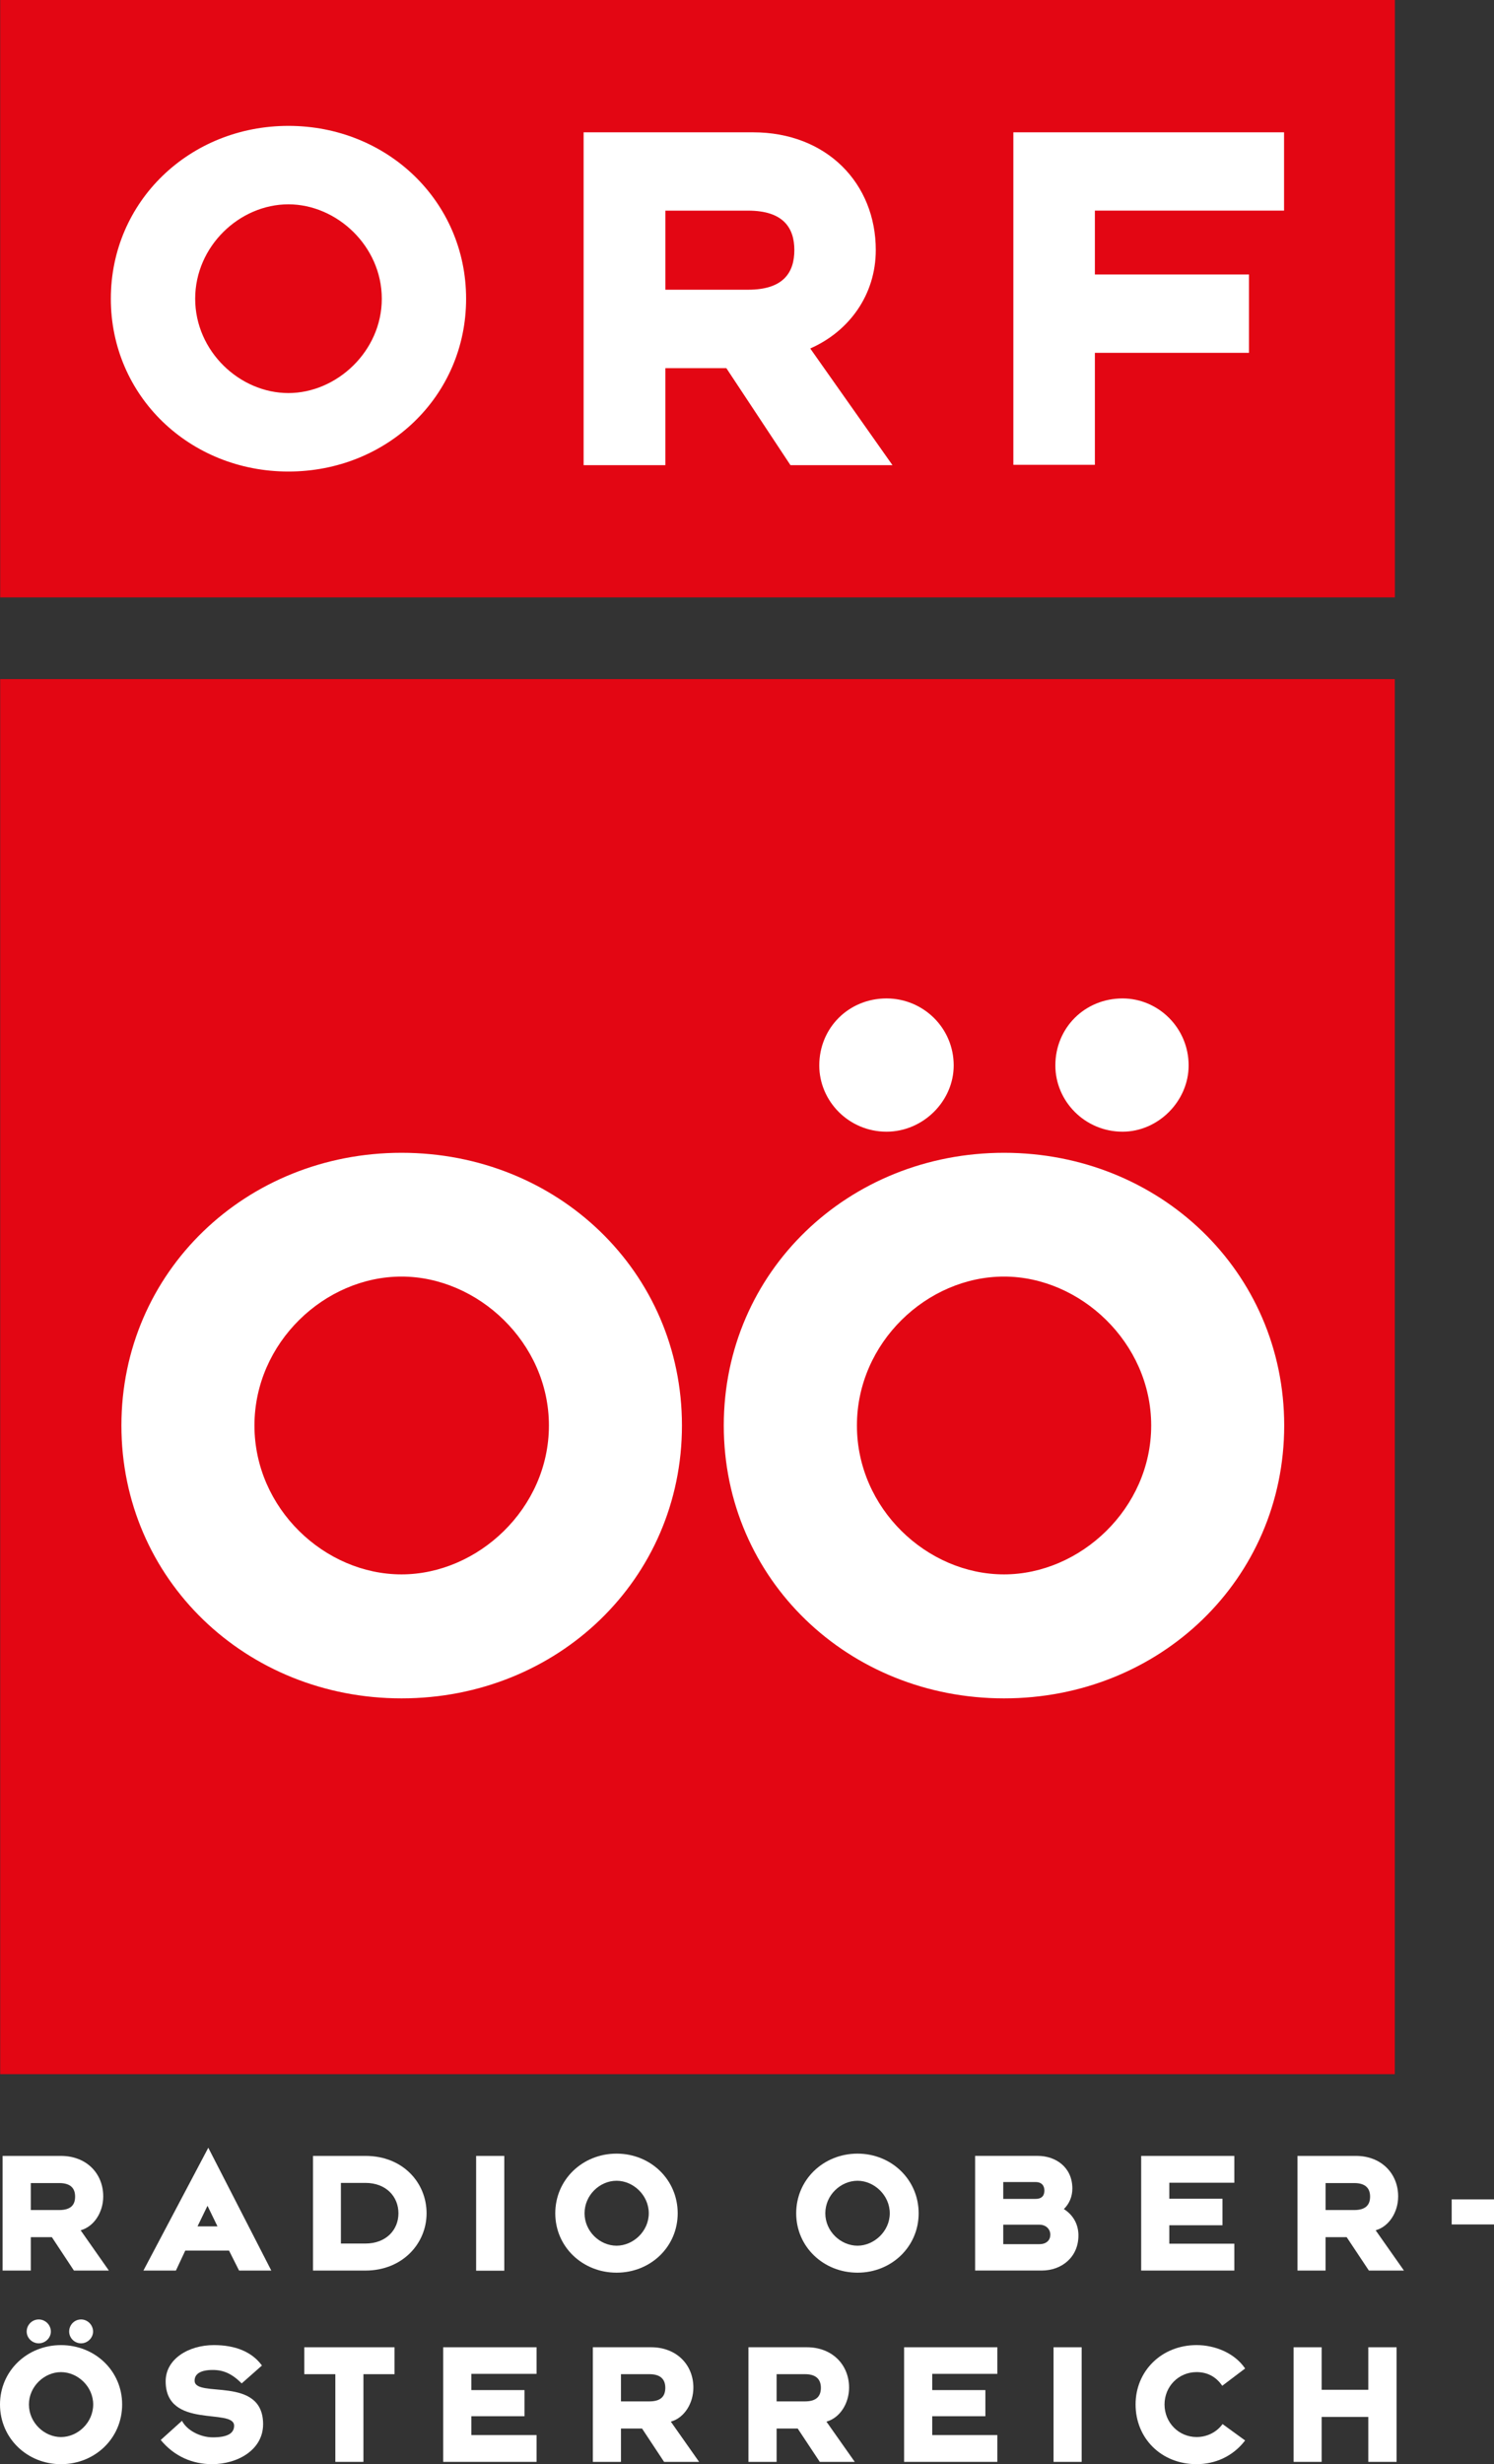 <svg id="a" enable-background="new 0 0 595.28 841.89" version="1.1" viewBox="0 0 480.07 791.6" xmlns="http://www.w3.org/2000/svg">
 <rect x="0" y="0" width="480.07" height="791.6" fill="#333333" stroke="none"/>
 <g id="b" transform="translate(.004 -.403)">
  <rect id="c" x=".06" y=".403" width="448.16" height="191.91" fill="#e30613"/>
  <path id="d" d="m325.62 149.73h26.2v-35.981h49.52v-25.17h-49.52v-20.513h60.782v-25.16h-86.981v106.82zm-202.94-53.36c0 16.851-14.467 30.3-30.01 30.3-15.667 0-29.956-13.451-29.956-30.3 0-16.896 14.289-30.33 29.956-30.33 15.541 0 30.01 13.433 30.01 30.33m27.09 0c0-31.3-25.381-55.53-57.1-55.53-31.682 0-57.06 24.23-57.06 55.53 0 31.32 25.382 55.51 57.06 55.51 31.721 0 57.1-24.19 57.1-55.51m37.765 53.47h26.26v-31.18h19.591l20.615 31.18h32.781l-26.43-37.491c12.396-5.438 21.06-17.14 21.06-31.625 0-21.305-15.655-37.816-39.452-37.816h-54.43v106.93zm52.871-56.37h-26.608v-25.4h26.608c11.388 0 14.839 5.643 14.839 12.658-1e-4 7.151-3.452 12.742-14.839 12.742" fill="#fff" fill-rule="evenodd"/>
 </g>
 <g id="e" transform="translate(.004 -.403)" fill="#fff">
  <path id="f" d="m29.94 772.82c0 5.842-4.971 10.466-10.352 10.466-5.354 0-10.3-4.624-10.3-10.466 0-5.776 4.946-10.39 10.3-10.39 5.381 0 10.352 4.614 10.352 10.39m9.304 0c0-10.772-8.702-19.07-19.656-19.07-10.875 0-19.592 8.294-19.592 19.07 0 10.825 8.717 19.18 19.592 19.18 10.955 0 19.656-8.358 19.656-19.18m-22.902-23.425c0-2.149-1.789-3.886-3.897-3.886-2.135 0-3.873 1.736-3.873 3.886 0 2.046 1.738 3.783 3.873 3.783 2.109 0 3.897-1.737 3.897-3.783m13.561 0c0-2.149-1.79-3.886-3.835-3.886-2.159 0-3.847 1.736-3.847 3.886 0 2.046 1.688 3.783 3.847 3.783 2.045 0 3.835-1.737 3.835-3.783" fill-rule="evenodd"/>
  <path id="g" d="m84.54 779.17c0-15.798-22.01-8.181-22.01-14.01 0-2.121 1.84-3.425 5.829-3.425 3.449 0 6.184 1.201 9.302 4.318l6.507-5.75c-3.311-4.499-8.679-6.556-15.452-6.556-8.141 0-15.49 4.472-15.49 11.617 0 15.539 21.995 8.461 21.995 14.286 0 2.507-2.249 3.732-6.837 3.732-4.127 0-8.396-2.326-9.906-5.317l-6.837 6.163c4.422 5.353 10.302 7.768 16.5 7.768 8.179 1e-4 16.396-4.575 16.396-12.828"/>
  <polygon id="h" transform="translate(-66.31,-18.39)" points="183.09 809.65 183.09 781.48 193.08 781.48 193.08 772.83 164.09 772.83 164.09 781.48 174.06 781.48 174.06 809.65"/>
  <polygon id="i" transform="translate(-66.31,-18.39)" points="208.72 772.83 208.72 809.65 238.72 809.65 238.72 801.04 217.76 801.04 217.76 794.99 234.84 794.99 234.84 786.59 217.76 786.59 217.76 781.38 238.72 781.38 238.72 772.83"/>
  <path id="j" d="m213.78 767.46c0 2.479-1.163 4.369-5.113 4.369h-9.137v-8.741h9.137c3.95 0 5.113 2.01 5.113 4.372m10.864 23.798-9.09-12.922c4.357-1.215 7.247-5.893 7.247-10.94 0-7.298-5.369-12.96-13.611-12.96h-18.698v36.822h9.04v-10.713h6.773l7.081 10.713h11.259z" fill-rule="evenodd"/>
  <path id="k" d="m263.77 767.46c0 2.479-1.188 4.369-5.086 4.369h-9.139v-8.741h9.139c3.898 0 5.086 2.01 5.086 4.372m10.889 23.798-9.1-12.922c4.371-1.215 7.271-5.893 7.271-10.94 0-7.298-5.366-12.96-13.597-12.96h-18.736v36.822h9.05v-10.713h6.773l7.094 10.713h11.246z" fill-rule="evenodd"/>
  <polygon id="l" transform="translate(-66.31,-18.39)" points="356.82 772.83 356.82 809.65 386.78 809.65 386.78 801.04 365.86 801.04 365.86 794.99 382.94 794.99 382.94 786.59 365.86 786.59 365.86 781.38 386.78 781.38 386.78 772.83"/>
  <rect id="m" x="338.53" y="754.44" width="9.04" height="36.822"/>
  <path id="n" d="m400.09 784.38-7.247-5.268c-1.878 2.582-4.92 4.166-8.345 4.166-5.726 0-10.301-4.624-10.301-10.466 0-5.776 4.511-10.39 10.301-10.39 3.425 0 6.249 1.456 8.242 4.396l7.35-5.559c-3.414-5.03-9.752-7.515-15.592-7.515-11.221 0-19.605 8.294-19.605 19.07 0 10.825 8.205 19.18 19.605 19.18 5.84 3e-3 11.618-2.412 15.592-7.613"/>
  <polygon id="o" transform="translate(-66.31,-18.39)" points="505.98 795.21 505.98 809.65 515.07 809.65 515.07 772.83 505.98 772.83 505.98 786.49 490.99 786.49 490.99 772.83 481.98 772.83 481.98 809.65 490.99 809.65 490.99 795.21"/>
  <path id="p" d="m24.13 706.04c0 2.479-1.175 4.32-5.112 4.32h-9.125v-8.664h9.125c3.936 0 5.112 1.941 5.112 4.344m10.849 23.759-9.07-12.935c4.358-1.201 7.258-5.866 7.258-10.876 0-7.361-5.354-13.02-13.623-13.02h-18.709v36.834h9.06v-10.724h6.773l7.081 10.724h11.232z" fill-rule="evenodd"/>
  <path id="q" d="m69.88 715.61h-6.417l3.209-6.62zm17.29 14.187-20.242-39.453-20.846 39.453h10.442l3-6.403h14.07l3.221 6.403h10.351z" fill-rule="evenodd"/>
  <path id="r" d="m128.03 711.41c0 5.316-3.975 9.713-10.607 9.713h-7.885v-19.477h7.885c6.632 0 10.607 4.396 10.607 9.764m9.04 0c0-9.764-7.553-18.442-19.643-18.442h-16.857v36.834h16.857c11.873-1e-4 19.643-8.679 19.643-18.392" fill-rule="evenodd"/>
  <rect id="s" x="152.99" y="692.97" width="9.05" height="36.873"/>
  <path id="t" d="m208.47 711.41c0 5.776-5.01 10.403-10.352 10.403-5.406 0-10.288-4.627-10.288-10.403 0-5.828 4.882-10.454 10.288-10.454 5.343 0 10.352 4.626 10.352 10.454m9.292 0c0-10.824-8.716-19.17-19.644-19.17-10.94 0-19.693 8.346-19.693 19.17 0 10.761 8.753 19.07 19.693 19.07 10.928 0 19.644-8.308 19.644-19.07" fill-rule="evenodd"/>
  <path id="u" d="m285.91 711.41c0 5.776-5.06 10.403-10.352 10.403-5.431 0-10.364-4.627-10.364-10.403 0-5.828 4.934-10.454 10.364-10.454 5.292 0 10.352 4.626 10.352 10.454m9.279 0c0-10.824-8.755-19.17-19.631-19.17-10.952 0-19.719 8.346-19.719 19.17 0 10.761 8.767 19.07 19.719 19.07 10.876 0 19.631-8.308 19.631-19.07" fill-rule="evenodd"/>
  <path id="v" d="m337.5 718.28c0 1.688-1.176 3.042-3.515 3.042h-11.617v-6.249h11.617c2.235 0 3.515 1.534 3.515 3.207m-1.905-14.186c0 1.482-0.679 2.685-2.838 2.685h-10.39v-5.406h10.39c2.16 0 2.838 1.368 2.838 2.721m10.941 14.455c0-3.898-1.956-6.787-4.69-8.499 1.736-1.688 2.734-4.01 2.734-6.582 0-6.927-5.42-10.506-11.131-10.506h-20.12v36.834h21.379c6.517 0 11.823-4.359 11.823-11.247" fill-rule="evenodd"/>
  <polygon id="w" transform="translate(-66.31,-18.39)" points="433 711.36 433 748.19 462.94 748.19 462.94 739.56 442.04 739.56 442.04 733.64 459.12 733.64 459.12 725.12 442.04 725.12 442.04 719.98 462.94 719.98 462.94 711.36"/>
  <path id="x" d="m440.25 706.04c0 2.479-1.215 4.32-5.101 4.32h-9.201v-8.664h9.201c3.886 0 5.101 1.941 5.101 4.344m10.876 23.759-9.09-12.935c4.333-1.201 7.233-5.866 7.233-10.876 0-7.361-5.406-13.02-13.584-13.02h-18.764v36.834h9.02v-10.724h6.786l7.133 10.724h11.26z" fill-rule="evenodd"/>
  <rect id="y" x="466.47" y="706.94" width="13.599" height="8.05"/>
 </g>
 <g id="z" transform="translate(.004 -.403)">
  <rect id="aa" x=".06" y="218.56" width="448.13" height="448.15" fill="#e30613"/>
  <path id="ab" d="m176.38 458.34c0 26.66-22.863 47.824-47.36 47.824-24.68 0-47.26-21.16-47.26-47.824 0-26.633 22.583-47.849 47.26-47.849 24.498 0 47.36 21.22 47.36 47.849m42.749 0c0-49.43-40.03-87.61-90.11-87.61-49.946 0-90.01 38.19-90.01 87.61 0 49.44 40.06 87.65 90.01 87.65 50.08 0 90.11-38.21 90.11-87.65m193.52 0c0-49.43-40.06-87.61-90.02-87.61-49.997 0-90.06 38.19-90.06 87.61 0 49.44 40.07 87.65 90.06 87.65 49.969 0 90.02-38.21 90.02-87.65m-42.737 0c0 26.66-22.814 47.824-47.29 47.824-24.743 0-47.27-21.16-47.27-47.824 0-26.633 22.531-47.849 47.27-47.849 24.472 0 47.29 21.22 47.29 47.849m12.03-115.67c0-12.08-9.764-21.528-21.23-21.528-12.141 0-21.598 9.451-21.598 21.528 0 11.457 9.457 21.279 21.598 21.279 11.465 0 21.23-9.823 21.23-21.279m-75.49 0c0-12.08-9.816-21.528-21.587-21.528-12.141 0-21.611 9.451-21.611 21.528 0 11.457 9.471 21.279 21.611 21.279 11.771 0 21.587-9.823 21.587-21.279" fill="#fff" fill-rule="evenodd"/>
 </g>
</svg>
